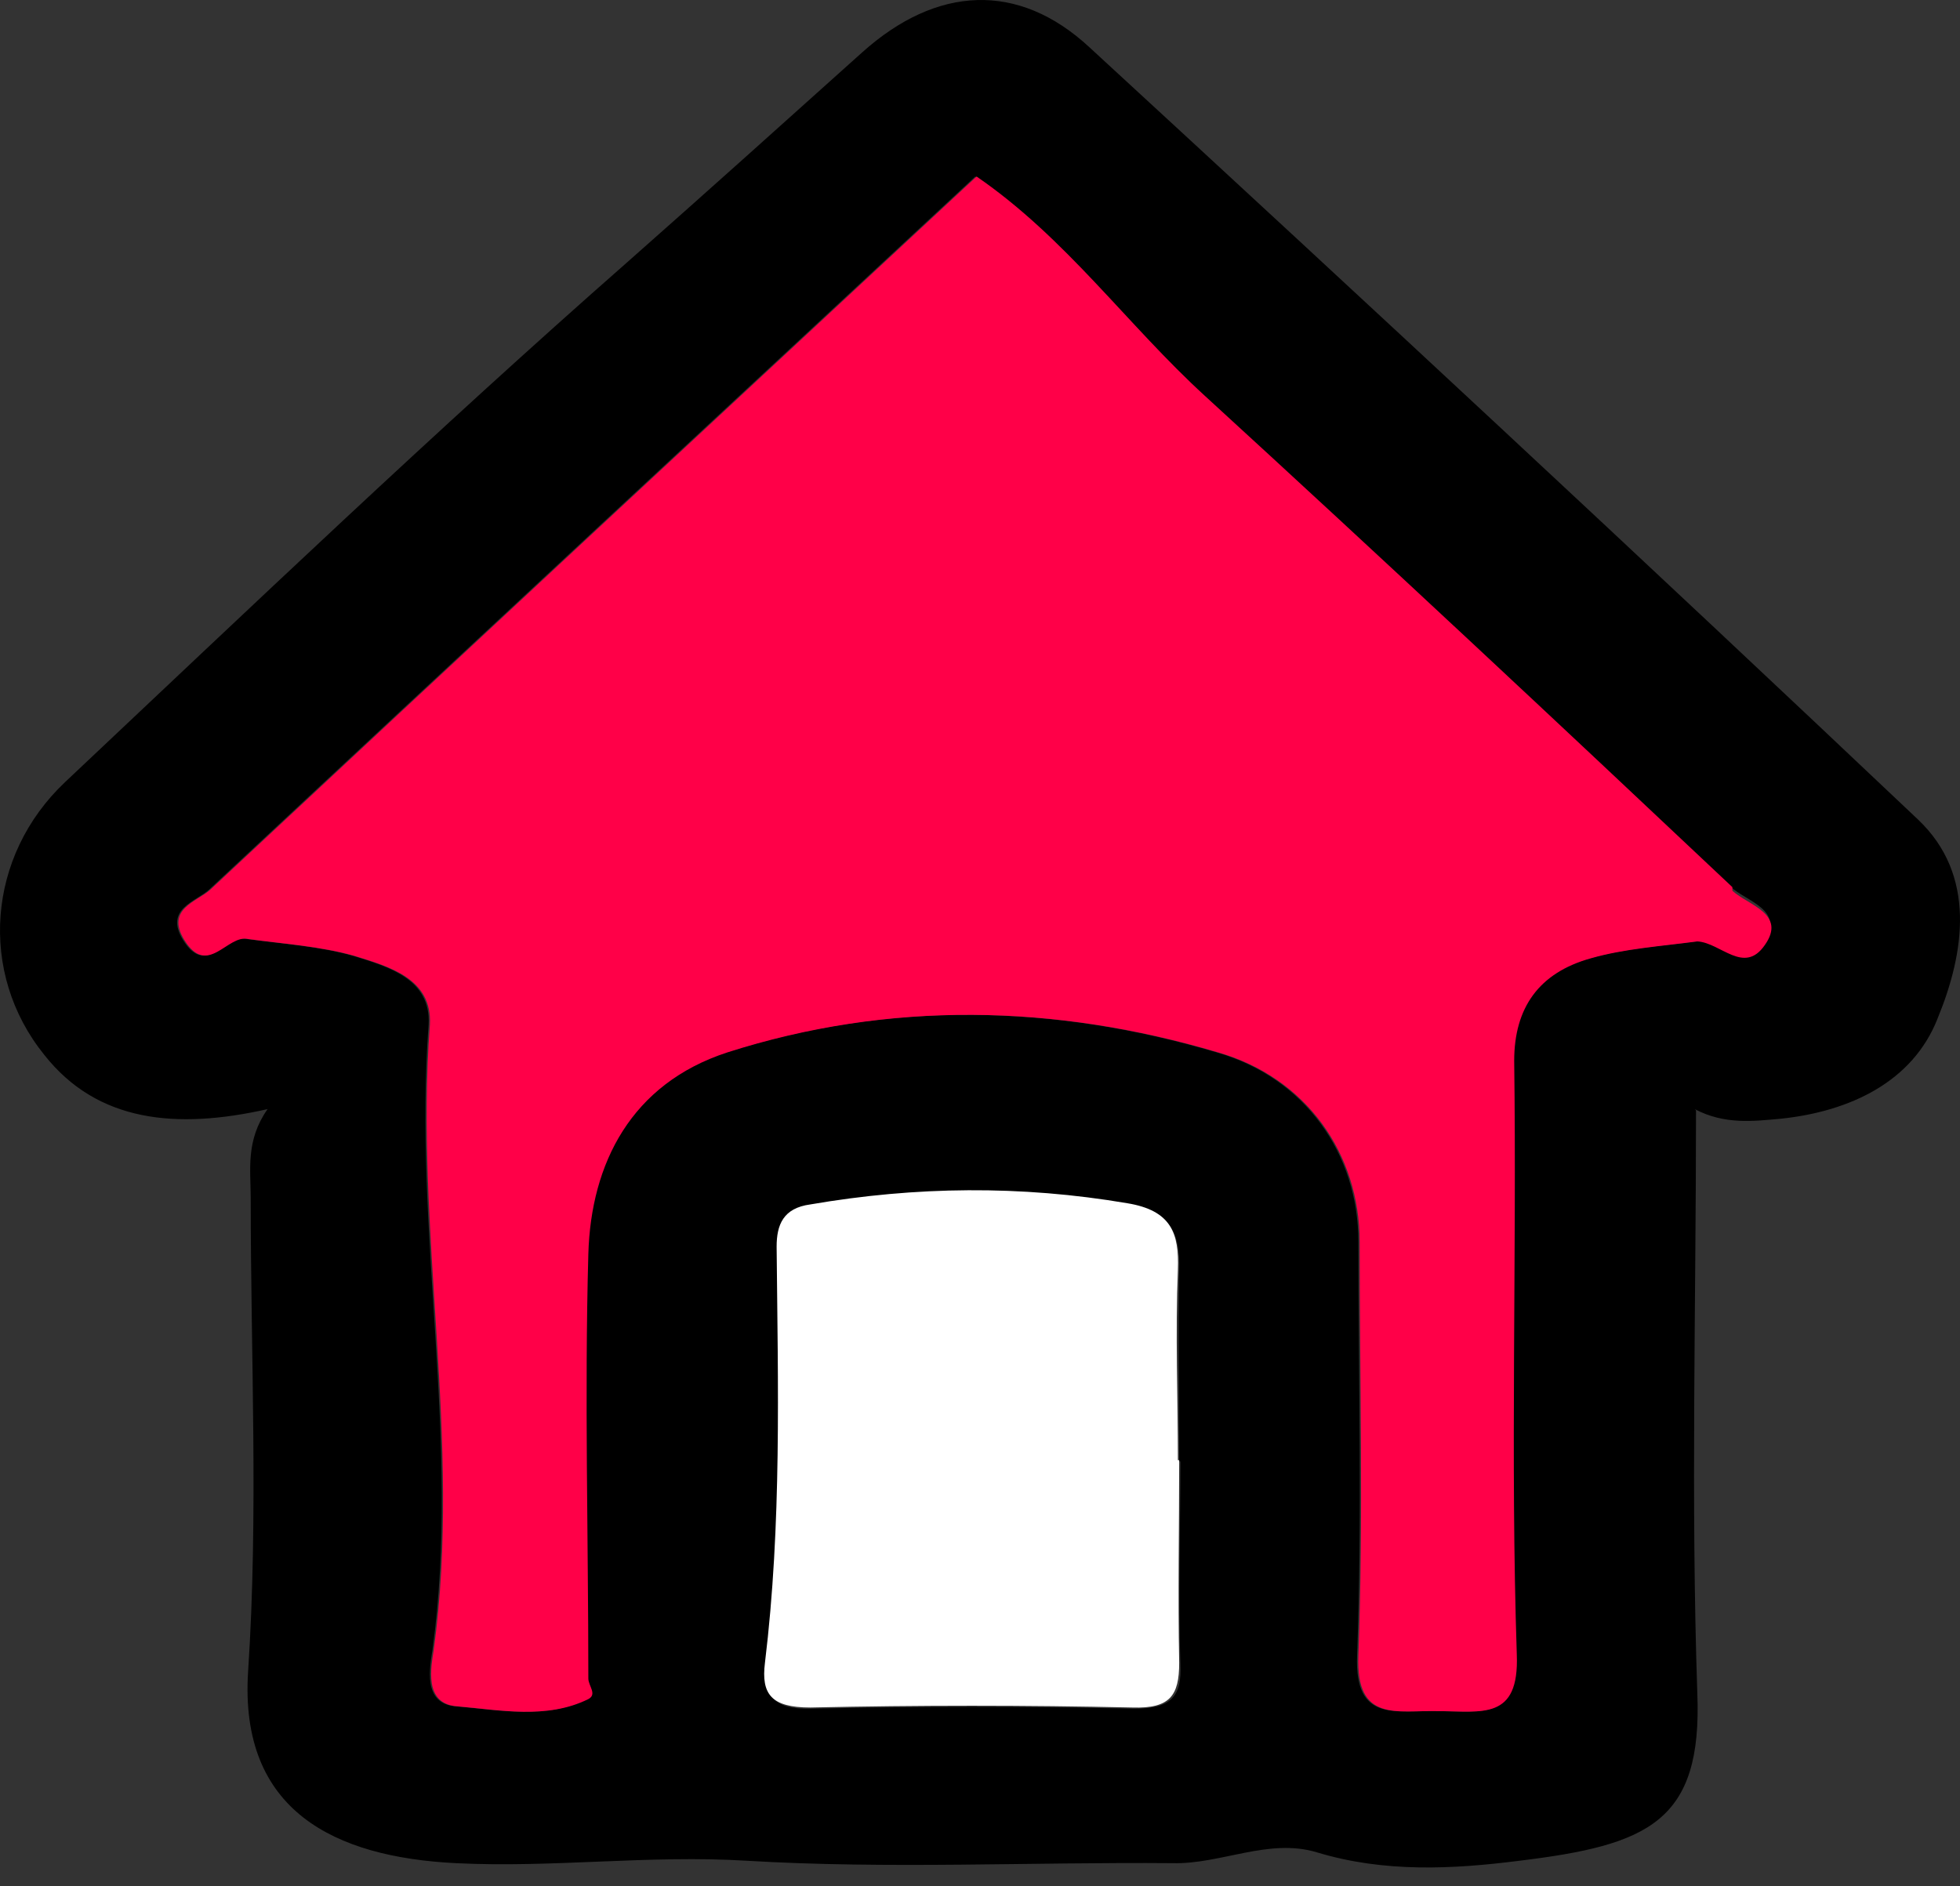 <svg width="80" height="77" viewBox="0 0 80 77" fill="none" xmlns="http://www.w3.org/2000/svg">
<rect x="0" y="0" width="80" height="77" fill="#333333" stroke="none"/>
<path d="M69.225 45.327C69.225 53.305 69.013 61.235 69.278 69.115C69.49 74.385 67.263 75.321 62.016 75.961C59.313 76.306 56.504 76.454 53.748 75.617C51.787 75.025 49.826 76.109 47.865 76.06C42.087 76.01 36.257 76.306 30.48 75.961C26.505 75.715 22.583 76.257 18.608 76.06C13.678 75.814 9.756 73.942 10.127 68.229C10.551 61.826 10.233 55.374 10.233 48.922C10.233 47.74 10.021 46.558 10.922 45.277C7.212 46.115 3.979 45.819 1.806 43.061C-0.897 39.712 -0.526 34.934 2.654 31.93C10.233 24.789 17.759 17.598 25.604 10.703C28.837 7.846 32.017 4.989 35.197 2.133C38.218 -0.576 41.557 -0.773 44.473 1.936C55.815 12.377 67.105 22.868 78.288 33.457C80.673 35.722 80.196 38.875 79.083 41.584C78.076 44.145 75.532 45.376 72.67 45.671C71.557 45.77 70.391 45.918 69.172 45.277L69.225 45.327ZM69.225 38.284C70.179 38.333 71.133 39.663 71.981 38.431C72.882 37.151 71.292 36.806 70.656 36.215C63.5 29.468 56.345 22.769 49.137 16.17C45.957 13.264 43.465 9.718 39.808 7.206C29.314 16.958 18.925 26.611 8.537 36.314C8.007 36.806 6.682 37.102 7.477 38.382C8.431 39.909 9.226 38.136 10.074 38.333C11.505 38.53 13.042 38.628 14.42 39.022C15.851 39.466 17.601 39.958 17.494 41.83C16.858 50.35 18.82 58.822 17.654 67.342C17.547 68.032 17.23 69.558 18.608 69.657C20.357 69.805 22.265 70.199 23.961 69.362C24.332 69.165 23.961 68.82 23.961 68.524C23.961 62.762 23.802 56.95 23.961 51.188C24.067 47.494 25.71 44.243 29.632 42.963C36.257 40.845 43.041 40.992 49.667 42.963C53.271 43.997 55.444 47.1 55.444 50.695C55.444 56.31 55.603 61.974 55.391 67.588C55.285 70.347 56.981 69.805 58.677 69.854C60.426 69.854 61.963 70.248 61.857 67.539C61.592 59.462 61.857 51.385 61.751 43.307C61.751 41.14 62.758 39.712 64.878 39.121C66.257 38.727 67.74 38.628 69.225 38.431V38.284ZM48.13 59.659C48.13 57.049 48.077 54.438 48.13 51.877C48.183 50.4 47.812 49.464 46.063 49.168C41.717 48.429 37.423 48.528 33.13 49.218C32.017 49.415 31.752 50.055 31.752 50.941C31.752 56.605 31.964 62.269 31.275 67.933C31.116 69.214 31.593 69.805 33.13 69.755C37.476 69.657 41.876 69.657 46.275 69.755C47.812 69.755 48.236 69.263 48.183 67.933C48.077 65.175 48.183 62.417 48.183 59.659H48.13Z" fill="black"/>
<path d="M48.13 59.61C48.13 62.368 48.077 65.126 48.13 67.884C48.13 69.214 47.759 69.755 46.222 69.706C41.876 69.608 37.476 69.608 33.077 69.706C31.487 69.706 31.063 69.164 31.222 67.884C31.911 62.22 31.752 56.556 31.699 50.892C31.699 50.005 31.964 49.316 33.077 49.168C37.37 48.429 41.663 48.38 46.01 49.119C47.812 49.414 48.13 50.35 48.077 51.828C47.971 54.438 48.077 57.048 48.077 59.61H48.13Z" fill="white"/>
<path d="M70.709 36.215C63.553 29.468 56.398 22.769 49.19 16.17C46.01 13.264 43.519 9.718 39.861 7.206C29.367 16.958 18.979 26.611 8.59 36.314C8.06 36.806 6.735 37.102 7.53 38.382C8.484 39.909 9.279 38.136 10.127 38.333C11.558 38.53 13.095 38.629 14.473 39.023C15.904 39.466 17.654 39.958 17.547 41.83C16.912 50.35 18.873 58.822 17.706 67.342C17.601 68.032 17.282 69.559 18.66 69.657C20.41 69.805 22.318 70.199 24.014 69.362C24.385 69.165 24.014 68.82 24.014 68.524C24.014 62.762 23.855 56.95 24.014 51.188C24.12 47.494 25.763 44.243 29.685 42.963C36.31 40.845 43.094 40.992 49.72 42.963C53.324 43.997 55.497 47.1 55.497 50.695C55.497 56.31 55.656 61.974 55.444 67.588C55.338 70.347 57.034 69.805 58.73 69.854C60.479 69.854 62.016 70.248 61.91 67.539C61.645 59.462 61.91 51.385 61.804 43.307C61.804 41.14 62.811 39.712 64.931 39.121C66.309 38.727 67.793 38.629 69.278 38.431C70.232 38.481 71.186 39.81 72.034 38.579C72.935 37.299 71.345 36.954 70.709 36.363V36.215Z" fill="#FF0048"/>
</svg>
